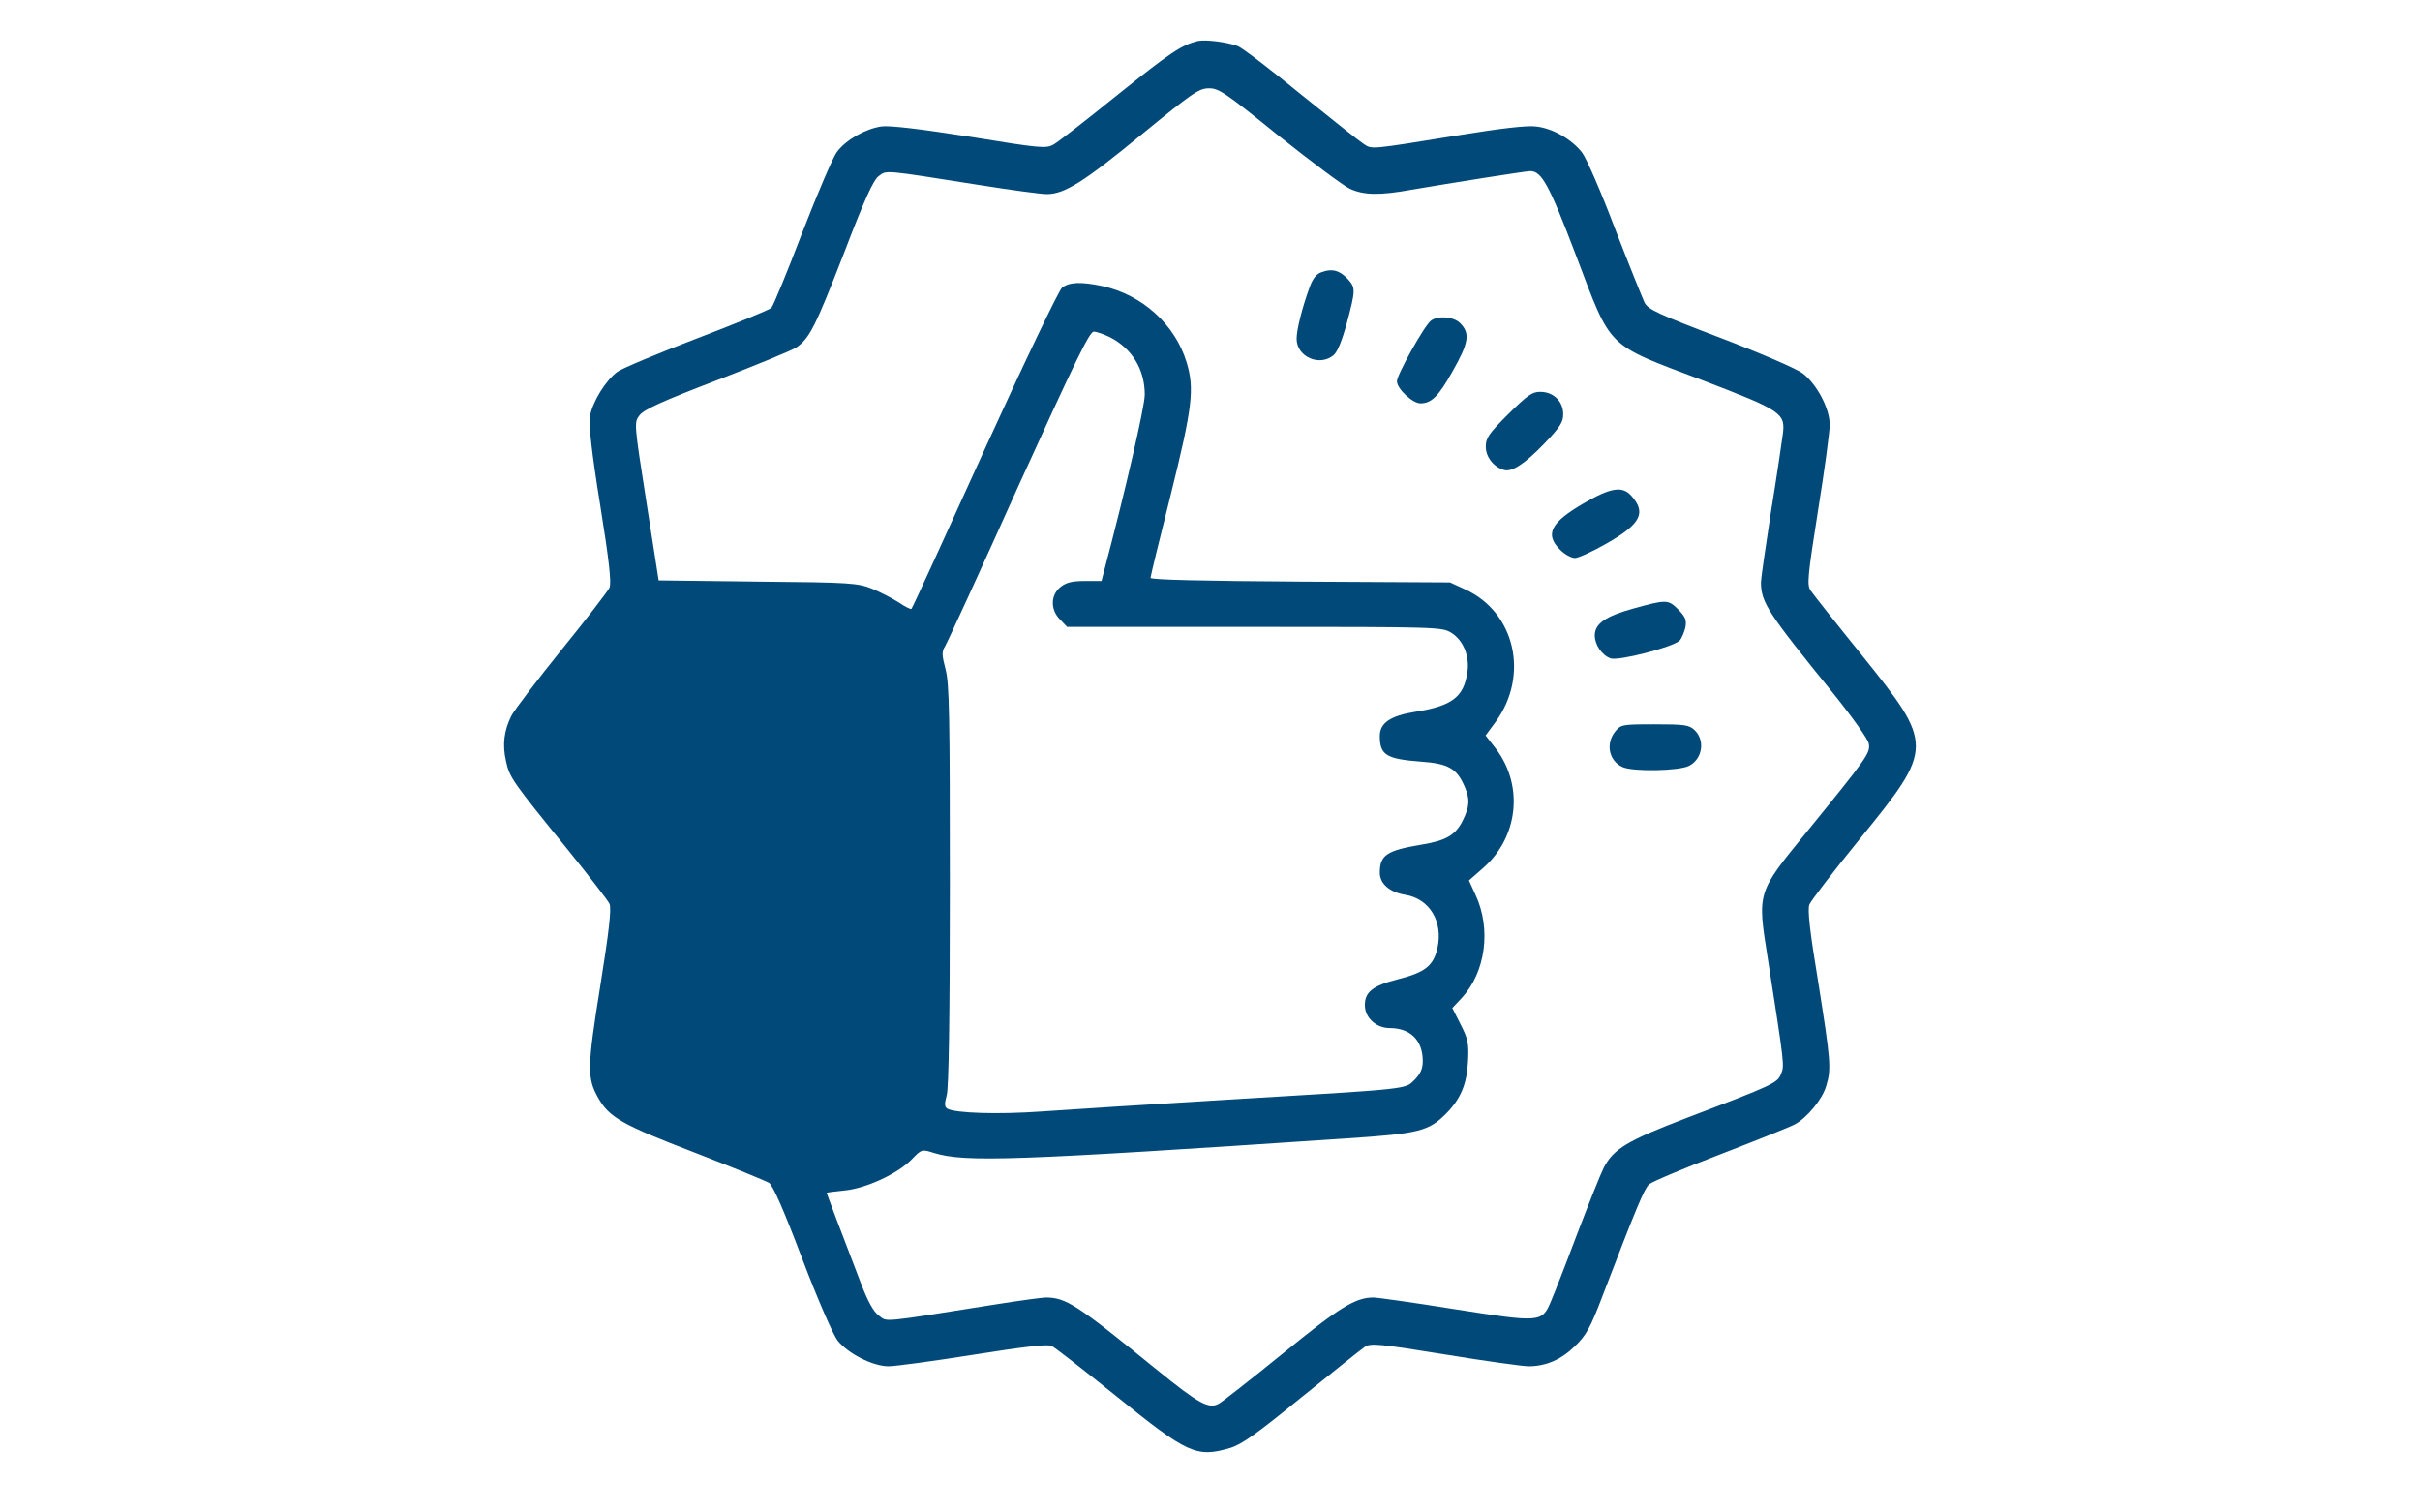 <svg width="24" height="15" viewBox="-5 0 24 15" fill="none" xmlns="http://www.w3.org/2000/svg">
<g id="Black">
<path id="Vector" d="M6.879 0.407C6.717 0.447 6.606 0.521 6.089 0.936C5.779 1.186 5.492 1.41 5.449 1.433C5.375 1.476 5.318 1.47 4.619 1.356C4.113 1.277 3.823 1.243 3.741 1.254C3.585 1.277 3.391 1.385 3.3 1.507C3.261 1.558 3.107 1.919 2.956 2.308C2.806 2.701 2.669 3.033 2.65 3.053C2.63 3.073 2.297 3.209 1.91 3.357C1.524 3.505 1.169 3.653 1.123 3.687C1.007 3.772 0.873 3.988 0.85 4.133C0.839 4.221 0.867 4.483 0.953 5.014C1.041 5.56 1.066 5.785 1.044 5.83C1.029 5.861 0.816 6.14 0.569 6.444C0.324 6.748 0.1 7.044 0.072 7.098C-0.002 7.246 -0.019 7.385 0.018 7.547C0.052 7.709 0.077 7.746 0.637 8.434C0.845 8.692 1.029 8.931 1.044 8.962C1.066 9.008 1.041 9.229 0.953 9.778C0.822 10.591 0.822 10.693 0.933 10.889C1.044 11.083 1.169 11.154 1.885 11.429C2.26 11.574 2.593 11.711 2.627 11.731C2.667 11.759 2.775 12.006 2.956 12.484C3.113 12.896 3.261 13.234 3.306 13.294C3.411 13.425 3.656 13.55 3.812 13.55C3.877 13.55 4.255 13.499 4.651 13.436C5.148 13.357 5.389 13.328 5.429 13.348C5.461 13.362 5.748 13.587 6.069 13.845C6.777 14.417 6.865 14.459 7.2 14.36C7.314 14.326 7.462 14.221 7.908 13.857C8.218 13.607 8.499 13.382 8.536 13.357C8.593 13.32 8.667 13.325 9.332 13.433C9.733 13.499 10.105 13.55 10.159 13.55C10.332 13.55 10.483 13.484 10.619 13.351C10.733 13.24 10.773 13.169 10.898 12.839C11.228 11.978 11.307 11.788 11.355 11.745C11.384 11.719 11.7 11.586 12.058 11.449C12.419 11.31 12.751 11.177 12.799 11.151C12.919 11.088 13.075 10.901 13.112 10.767C13.163 10.602 13.155 10.514 13.033 9.747C12.947 9.229 12.925 9.022 12.944 8.971C12.959 8.934 13.183 8.641 13.442 8.323C14.184 7.41 14.184 7.393 13.456 6.487C13.203 6.174 12.979 5.89 12.956 5.856C12.919 5.802 12.927 5.714 13.03 5.063C13.095 4.662 13.146 4.278 13.146 4.213C13.146 4.051 13.018 3.809 12.876 3.701C12.808 3.653 12.467 3.505 12.058 3.349C11.447 3.116 11.347 3.07 11.31 3.002C11.29 2.959 11.157 2.63 11.017 2.269C10.881 1.908 10.733 1.569 10.69 1.513C10.588 1.382 10.398 1.271 10.23 1.254C10.139 1.243 9.88 1.274 9.48 1.339C8.564 1.487 8.61 1.484 8.519 1.424C8.476 1.396 8.201 1.177 7.902 0.936C7.607 0.694 7.325 0.478 7.277 0.458C7.174 0.418 6.958 0.39 6.879 0.407ZM7.683 1.348C8.007 1.606 8.323 1.842 8.385 1.871C8.525 1.936 8.681 1.939 8.996 1.882C9.377 1.817 10.13 1.697 10.176 1.697C10.29 1.697 10.364 1.834 10.631 2.536C10.986 3.471 10.921 3.406 11.879 3.769C12.674 4.074 12.709 4.096 12.68 4.312C12.671 4.383 12.62 4.727 12.563 5.077C12.509 5.426 12.464 5.739 12.464 5.773C12.464 5.975 12.532 6.077 13.183 6.879C13.368 7.109 13.524 7.328 13.533 7.373C13.55 7.467 13.527 7.501 12.919 8.249C12.421 8.86 12.427 8.843 12.532 9.508C12.7 10.582 12.697 10.565 12.663 10.651C12.626 10.742 12.589 10.759 11.725 11.088C11.137 11.313 11 11.395 10.904 11.583C10.875 11.64 10.759 11.93 10.645 12.228C10.534 12.524 10.415 12.828 10.383 12.902C10.293 13.118 10.281 13.118 9.426 12.984C9.022 12.919 8.658 12.868 8.621 12.868C8.442 12.868 8.286 12.964 7.72 13.425C7.402 13.683 7.115 13.908 7.086 13.922C6.987 13.976 6.89 13.922 6.472 13.584C5.677 12.936 5.571 12.868 5.37 12.868C5.338 12.868 5.108 12.899 4.858 12.939C3.713 13.121 3.803 13.112 3.715 13.047C3.661 13.007 3.605 12.905 3.531 12.709C3.346 12.228 3.198 11.836 3.198 11.83C3.198 11.827 3.278 11.816 3.371 11.807C3.585 11.788 3.906 11.64 4.045 11.495C4.139 11.398 4.142 11.395 4.264 11.435C4.577 11.529 5.048 11.512 8.357 11.29C9.076 11.242 9.167 11.219 9.343 11.043C9.485 10.898 9.548 10.753 9.559 10.523C9.568 10.347 9.559 10.304 9.485 10.159L9.403 9.997L9.494 9.9C9.733 9.644 9.792 9.215 9.633 8.874L9.568 8.732L9.707 8.61C10.059 8.303 10.113 7.791 9.835 7.425L9.733 7.294L9.832 7.16C10.17 6.697 10.025 6.069 9.528 5.844L9.38 5.776L7.896 5.768C6.944 5.762 6.41 5.75 6.41 5.731C6.41 5.716 6.501 5.341 6.612 4.901C6.825 4.042 6.848 3.857 6.768 3.593C6.654 3.218 6.327 2.922 5.932 2.837C5.719 2.792 5.603 2.797 5.532 2.854C5.498 2.885 5.168 3.573 4.761 4.466C4.372 5.324 4.048 6.032 4.039 6.038C4.034 6.046 3.977 6.018 3.914 5.975C3.852 5.935 3.732 5.873 3.65 5.839C3.505 5.782 3.443 5.776 2.516 5.768L1.532 5.756L1.41 4.975C1.288 4.196 1.288 4.19 1.342 4.119C1.385 4.062 1.564 3.98 2.107 3.772C2.496 3.622 2.848 3.477 2.894 3.448C3.028 3.357 3.084 3.246 3.369 2.513C3.573 1.979 3.661 1.785 3.715 1.746C3.795 1.686 3.752 1.683 4.727 1.837C5.029 1.885 5.324 1.925 5.381 1.925C5.557 1.925 5.748 1.805 6.325 1.331C6.819 0.927 6.89 0.876 6.987 0.876C7.084 0.873 7.149 0.916 7.683 1.348ZM6.006 3.343C6.228 3.457 6.353 3.664 6.353 3.914C6.353 4.031 6.16 4.869 5.952 5.654L5.924 5.762H5.759C5.634 5.762 5.574 5.776 5.517 5.822C5.418 5.901 5.415 6.049 5.515 6.146L5.583 6.217H7.439C9.249 6.217 9.298 6.219 9.389 6.273C9.511 6.347 9.576 6.504 9.553 6.663C9.519 6.91 9.403 7.001 9.042 7.058C8.789 7.098 8.684 7.169 8.684 7.3C8.684 7.487 8.749 7.527 9.087 7.553C9.363 7.572 9.448 7.621 9.525 7.8C9.579 7.925 9.576 7.996 9.508 8.135C9.437 8.28 9.343 8.337 9.096 8.377C8.755 8.434 8.684 8.479 8.684 8.655C8.684 8.763 8.78 8.849 8.937 8.874C9.178 8.914 9.315 9.139 9.255 9.406C9.215 9.579 9.13 9.644 8.871 9.71C8.613 9.775 8.533 9.838 8.536 9.974C8.539 10.096 8.65 10.196 8.783 10.196C8.988 10.196 9.11 10.318 9.11 10.523C9.11 10.6 9.087 10.648 9.031 10.707C8.931 10.804 9.022 10.796 7.177 10.906C6.404 10.952 5.571 11.006 5.33 11.023C4.903 11.054 4.469 11.04 4.395 10.995C4.366 10.977 4.366 10.946 4.389 10.861C4.409 10.787 4.42 10.102 4.42 8.778C4.42 7.103 4.415 6.782 4.378 6.64C4.341 6.498 4.338 6.464 4.372 6.41C4.395 6.373 4.724 5.657 5.102 4.815C5.657 3.596 5.804 3.289 5.847 3.289C5.876 3.289 5.947 3.315 6.006 3.343Z" fill="#004979"/>
<path id="Vector_2" d="M8.11 2.698C8.056 2.715 8.021 2.76 7.99 2.843C7.913 3.053 7.859 3.269 7.859 3.36C7.859 3.539 8.087 3.639 8.226 3.522C8.263 3.491 8.309 3.38 8.357 3.204C8.445 2.874 8.445 2.854 8.365 2.766C8.286 2.681 8.209 2.661 8.11 2.698Z" fill="#004979"/>
<path id="Vector_3" d="M9.19 3.181C9.124 3.232 8.854 3.716 8.854 3.781C8.854 3.855 9.008 4 9.087 4C9.195 4 9.266 3.932 9.403 3.687C9.568 3.397 9.582 3.306 9.48 3.204C9.414 3.139 9.258 3.127 9.19 3.181Z" fill="#004979"/>
<path id="Vector_4" d="M9.957 4.108C9.764 4.301 9.735 4.344 9.735 4.429C9.735 4.528 9.806 4.625 9.909 4.659C9.988 4.688 10.116 4.605 10.312 4.403C10.472 4.236 10.503 4.187 10.503 4.108C10.503 3.98 10.406 3.886 10.275 3.886C10.193 3.886 10.148 3.92 9.957 4.108Z" fill="#004979"/>
<path id="Vector_5" d="M10.705 4.992C10.378 5.182 10.318 5.299 10.472 5.452C10.517 5.497 10.582 5.534 10.619 5.534C10.653 5.534 10.796 5.469 10.935 5.389C11.273 5.196 11.33 5.085 11.177 4.915C11.088 4.818 10.975 4.835 10.705 4.992Z" fill="#004979"/>
<path id="Vector_6" d="M11.199 6.035C10.924 6.111 10.816 6.185 10.816 6.302C10.816 6.393 10.886 6.498 10.972 6.529C11.049 6.558 11.591 6.418 11.657 6.353C11.677 6.333 11.702 6.273 11.714 6.225C11.728 6.148 11.716 6.12 11.645 6.046C11.543 5.944 11.529 5.944 11.199 6.035Z" fill="#004979"/>
<path id="Vector_7" d="M11.017 7.257C10.921 7.379 10.958 7.547 11.091 7.607C11.194 7.655 11.654 7.646 11.751 7.595C11.884 7.527 11.913 7.342 11.805 7.24C11.751 7.189 11.705 7.183 11.409 7.183C11.083 7.183 11.074 7.186 11.017 7.257Z" fill="#004979"/>
</g>
</svg>
